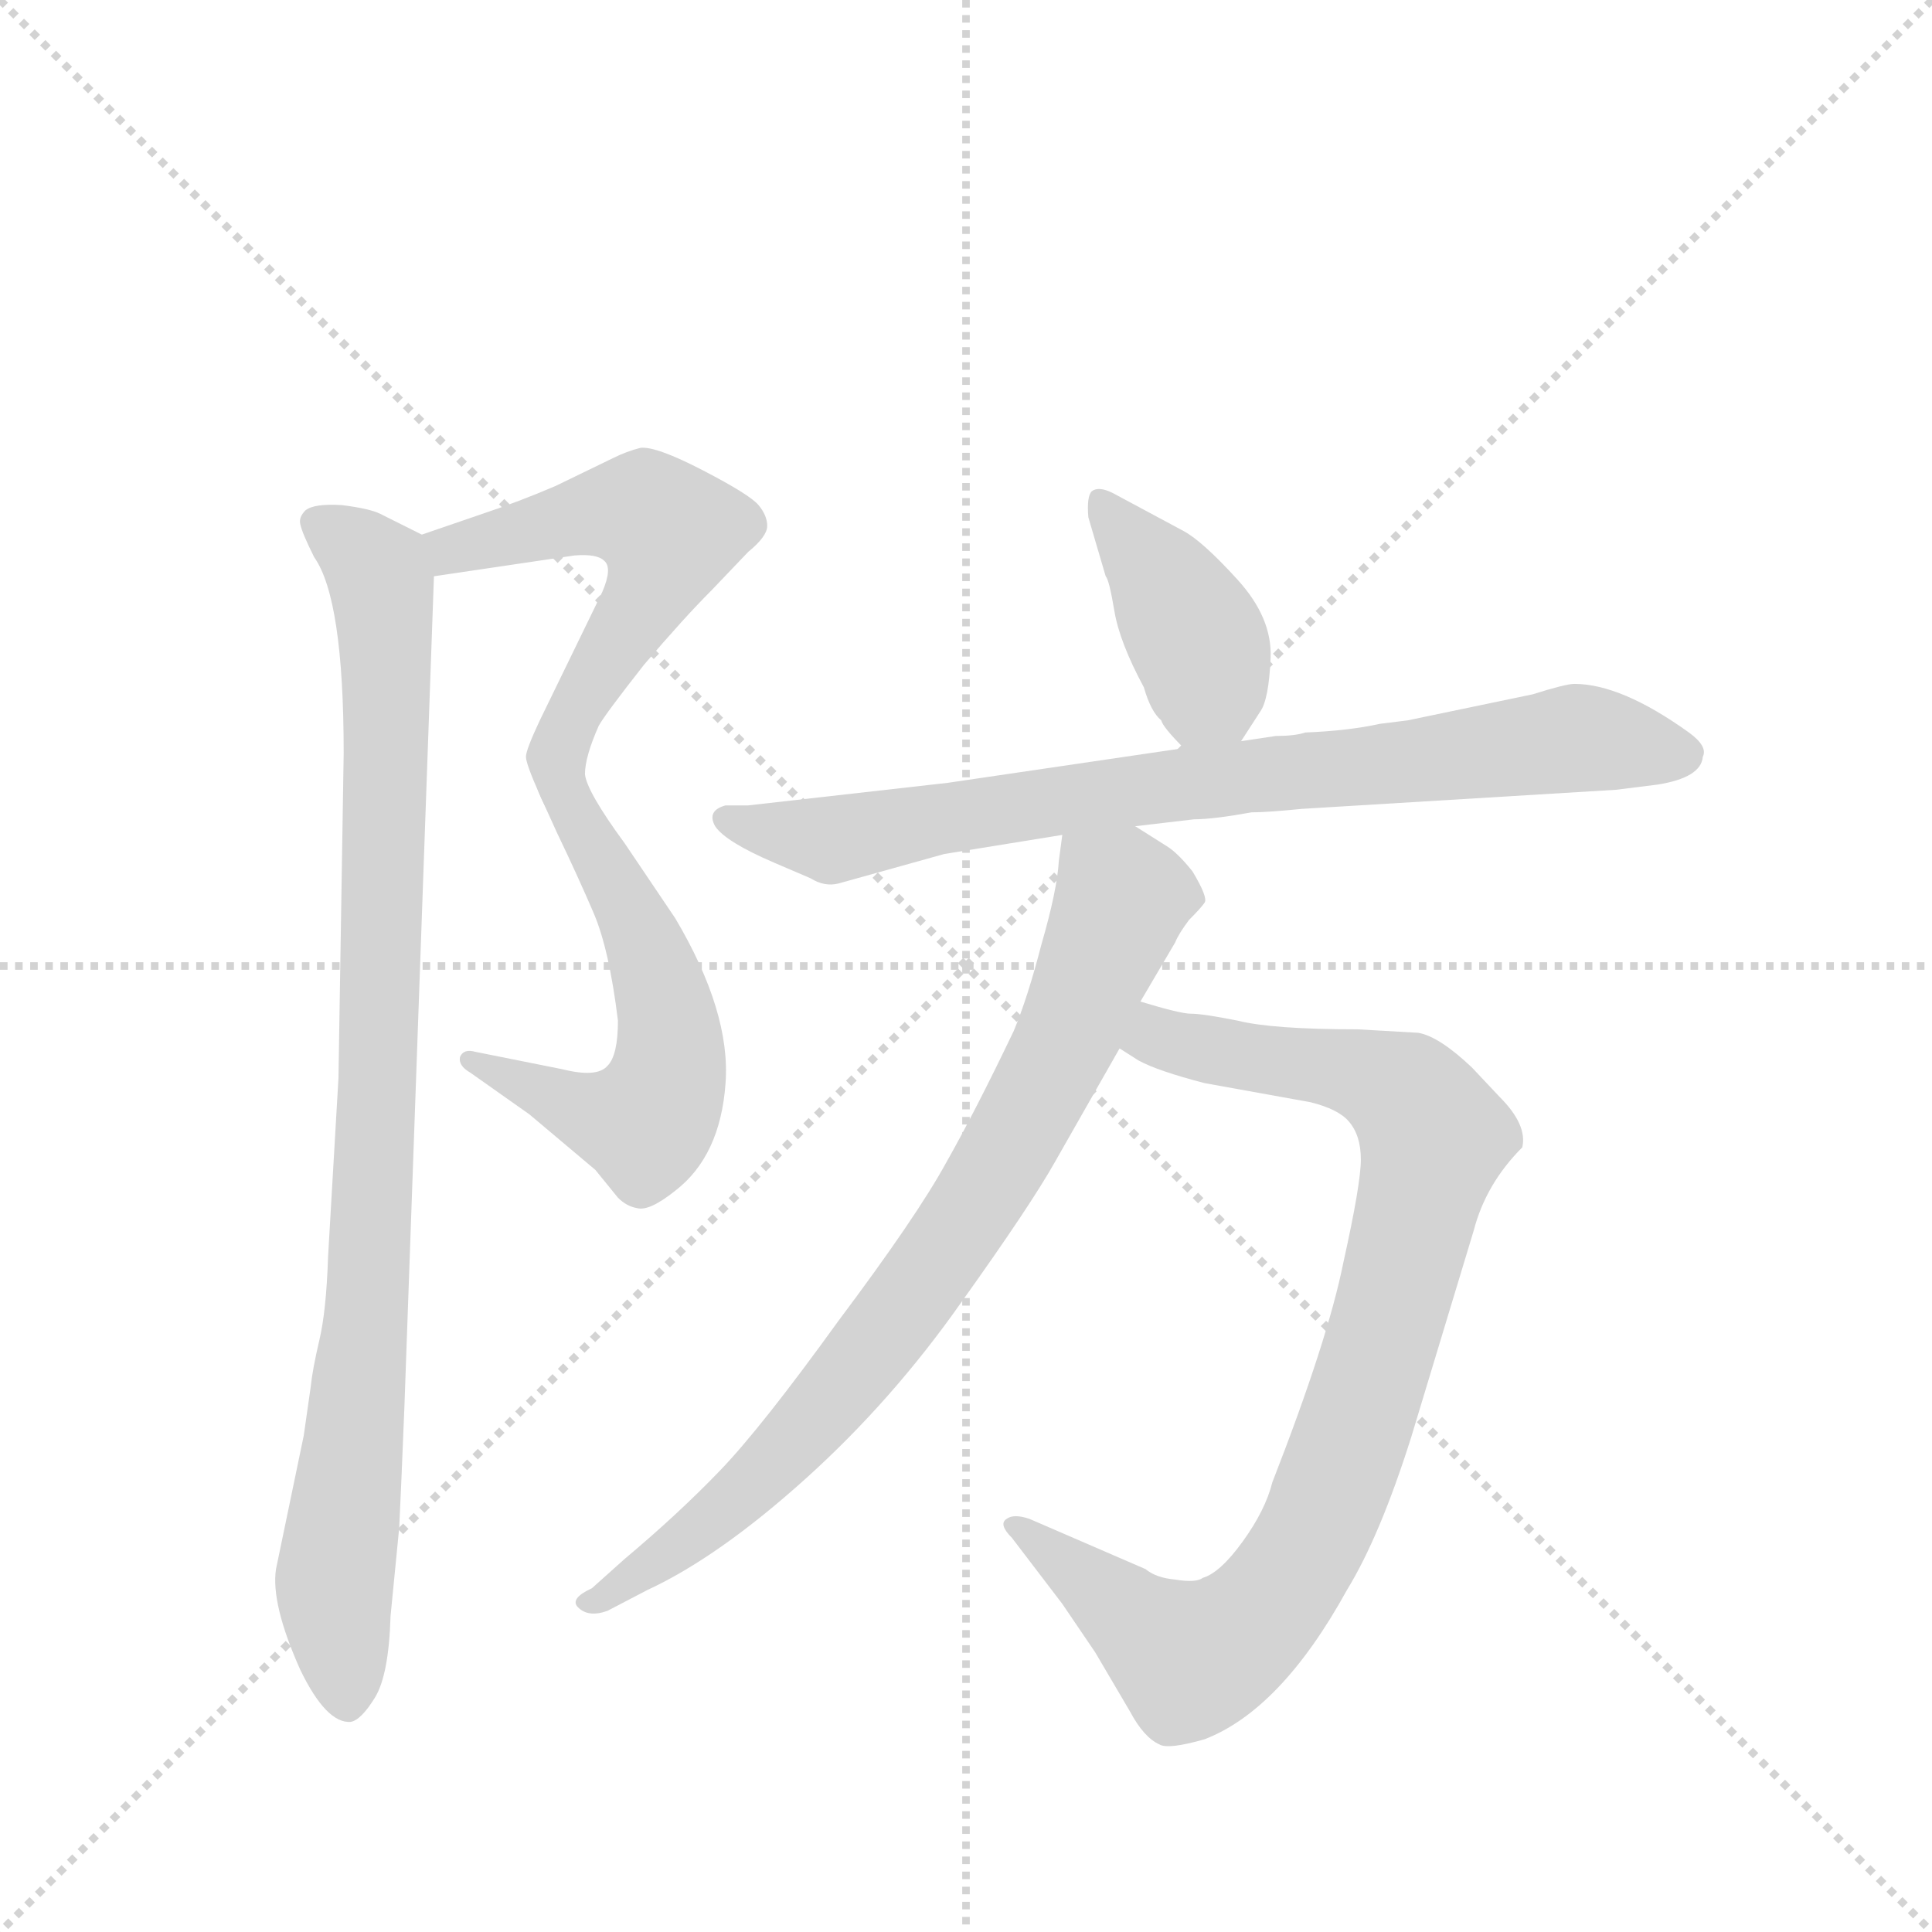 <svg version="1.1" viewBox="0 0 1024 1024" xmlns="http://www.w3.org/2000/svg">
  <g stroke="lightgray" stroke-dasharray="1,1" stroke-width="1" transform="scale(4, 4)">
    <line x1="0" y1="0" x2="256" y2="256"></line>
    <line x1="256" y1="0" x2="0" y2="256"></line>
    <line x1="128" y1="0" x2="128" y2="256"></line>
    <line x1="0" y1="128" x2="256" y2="128"></line>
  </g>
  <g transform="scale(0.92, -0.92) translate(60, -900)">
    <style type="text/css">
      
        @keyframes keyframes0 {
          from {
            stroke: blue;
            stroke-dashoffset: 558;
            stroke-width: 128;
          }
          64% {
            animation-timing-function: step-end;
            stroke: blue;
            stroke-dashoffset: 0;
            stroke-width: 128;
          }
          to {
            stroke: black;
            stroke-width: 1024;
          }
        }
        #make-me-a-hanzi-animation-0 {
          animation: keyframes0 0.704s both;
          animation-delay: 0s;
          animation-timing-function: linear;
        }
      
        @keyframes keyframes1 {
          from {
            stroke: blue;
            stroke-dashoffset: 571;
            stroke-width: 128;
          }
          65% {
            animation-timing-function: step-end;
            stroke: blue;
            stroke-dashoffset: 0;
            stroke-width: 128;
          }
          to {
            stroke: black;
            stroke-width: 1024;
          }
        }
        #make-me-a-hanzi-animation-1 {
          animation: keyframes1 0.715s both;
          animation-delay: 0.704s;
          animation-timing-function: linear;
        }
      
        @keyframes keyframes2 {
          from {
            stroke: blue;
            stroke-dashoffset: 956;
            stroke-width: 128;
          }
          76% {
            animation-timing-function: step-end;
            stroke: blue;
            stroke-dashoffset: 0;
            stroke-width: 128;
          }
          to {
            stroke: black;
            stroke-width: 1024;
          }
        }
        #make-me-a-hanzi-animation-2 {
          animation: keyframes2 1.028s both;
          animation-delay: 1.419s;
          animation-timing-function: linear;
        }
      
        @keyframes keyframes3 {
          from {
            stroke: blue;
            stroke-dashoffset: 403;
            stroke-width: 128;
          }
          57% {
            animation-timing-function: step-end;
            stroke: blue;
            stroke-dashoffset: 0;
            stroke-width: 128;
          }
          to {
            stroke: black;
            stroke-width: 1024;
          }
        }
        #make-me-a-hanzi-animation-3 {
          animation: keyframes3 0.578s both;
          animation-delay: 2.447s;
          animation-timing-function: linear;
        }
      
        @keyframes keyframes4 {
          from {
            stroke: blue;
            stroke-dashoffset: 810;
            stroke-width: 128;
          }
          73% {
            animation-timing-function: step-end;
            stroke: blue;
            stroke-dashoffset: 0;
            stroke-width: 128;
          }
          to {
            stroke: black;
            stroke-width: 1024;
          }
        }
        #make-me-a-hanzi-animation-4 {
          animation: keyframes4 0.909s both;
          animation-delay: 3.025s;
          animation-timing-function: linear;
        }
      
        @keyframes keyframes5 {
          from {
            stroke: blue;
            stroke-dashoffset: 912;
            stroke-width: 128;
          }
          75% {
            animation-timing-function: step-end;
            stroke: blue;
            stroke-dashoffset: 0;
            stroke-width: 128;
          }
          to {
            stroke: black;
            stroke-width: 1024;
          }
        }
        #make-me-a-hanzi-animation-5 {
          animation: keyframes5 0.992s both;
          animation-delay: 3.934s;
          animation-timing-function: linear;
        }
      
        @keyframes keyframes6 {
          from {
            stroke: blue;
            stroke-dashoffset: 813;
            stroke-width: 128;
          }
          73% {
            animation-timing-function: step-end;
            stroke: blue;
            stroke-dashoffset: 0;
            stroke-width: 128;
          }
          to {
            stroke: black;
            stroke-width: 1024;
          }
        }
        #make-me-a-hanzi-animation-6 {
          animation: keyframes6 0.912s both;
          animation-delay: 4.926s;
          animation-timing-function: linear;
        }
      
    </style>
    
      <path d="M 190 568 L 271 580 Q 284 581 288 577 Q 293 573 287 559 L 251 485 Q 243 468 243 464 Q 243 460 251 442 C 263 414 273 424 277 454 Q 277 464 285 482 Q 289 489 311 517 Q 334 544 350 560 L 371 582 Q 382 591 382 597 Q 382 603 377 609 Q 372 615 345 629 Q 318 643 309 642 Q 301 640 293 636 L 260 620 Q 239 611 218 604 L 183 592 C 155 582 160 564 190 568 Z" fill="lightgray"></path>
    
      <path d="M 251 442 L 261 420 Q 273 395 282 374 Q 291 353 296 312 Q 296 292 290 286 Q 284 279 264 284 L 214 294 Q 207 296 205 291 Q 204 286 211 282 L 245 258 L 283 226 L 296 210 Q 301 205 307 204 Q 314 202 329 214 Q 355 234 358 276 Q 361 317 329 371 L 300 414 Q 278 444 277 454 C 267 482 239 469 251 442 Z" fill="lightgray"></path>
    
      <path d="M 173 90 L 190 568 C 191 588 191 588 183 592 L 159 604 Q 153 607 137 609 Q 121 610 116 606 Q 112 602 113 598 Q 114 593 121 579 Q 138 555 138 466 L 135 279 L 129 176 Q 128 145 124 128 Q 120 111 119 101 L 115 73 L 99 -4 Q 96 -24 113 -62 Q 128 -93 142 -92 Q 148 -91 156 -78 Q 164 -65 165 -31 L 170 20 Q 171 40 173 90 Z" fill="lightgray"></path>
    
      <path d="M 655 473 L 666 490 Q 671 497 672 521 Q 673 544 653 566 Q 633 588 622 594 L 581 616 Q 573 620 569 617 Q 566 614 567 602 L 577 568 Q 579 566 582 548 Q 585 530 599 504 Q 603 490 609 485 Q 610 481 622 469 C 640 450 640 450 655 473 Z" fill="lightgray"></path>
    
      <path d="M 690 434 L 871 445 L 895 448 Q 920 452 921 464 Q 924 470 913 478 Q 874 506 847 506 Q 842 506 823 500 L 751 485 L 735 483 Q 717 479 692 478 Q 686 476 675 476 L 655 473 L 622 469 L 486 449 L 371 436 L 358 436 Q 347 433 352 424 Q 358 415 386 403 L 407 394 Q 415 389 423 391 L 484 408 L 552 419 L 594 424 L 628 428 Q 639 428 661 432 Q 670 432 690 434 Z" fill="lightgray"></path>
    
      <path d="M 585 296 L 596 289 Q 607 283 634 276 L 695 265 Q 711 261 717 254 Q 724 246 724 232 Q 724 218 714 173 Q 705 128 673 46 Q 669 30 656 12 Q 643 -6 633 -9 Q 629 -12 617 -10 Q 606 -9 600 -4 L 533 25 Q 524 28 520 25 Q 515 22 523 14 L 552 -24 L 571 -52 L 591 -86 Q 599 -101 608 -105 Q 613 -108 634 -102 Q 678 -85 716 -16 Q 735 15 753 72 L 789 191 Q 796 218 817 239 Q 820 252 804 268 L 788 285 Q 769 303 757 305 L 722 307 Q 673 307 653 312 Q 633 316 626 316 Q 620 316 597 323 C 568 331 559 311 585 296 Z" fill="lightgray"></path>
    
      <path d="M 552 419 L 550 404 Q 549 387 540 356 Q 532 325 524 306 Q 502 260 485 230 Q 468 199 423 139 Q 379 78 355 53 Q 331 28 300 2 L 281 -15 Q 268 -21 273 -26 Q 279 -32 290 -28 L 313 -16 Q 354 3 404 48 Q 454 93 494 150 Q 534 206 548 231 L 585 296 L 597 323 L 617 357 Q 619 362 625 370 Q 632 377 634 380 Q 636 383 627 398 Q 619 408 613 412 L 594 424 C 569 440 556 448 552 419 Z" fill="lightgray"></path>
    
    
      <clipPath id="make-me-a-hanzi-clip-0">
        <path d="M 190 568 L 271 580 Q 284 581 288 577 Q 293 573 287 559 L 251 485 Q 243 468 243 464 Q 243 460 251 442 C 263 414 273 424 277 454 Q 277 464 285 482 Q 289 489 311 517 Q 334 544 350 560 L 371 582 Q 382 591 382 597 Q 382 603 377 609 Q 372 615 345 629 Q 318 643 309 642 Q 301 640 293 636 L 260 620 Q 239 611 218 604 L 183 592 C 155 582 160 564 190 568 Z"></path>
      </clipPath>
      <path clip-path="url(#make-me-a-hanzi-clip-0)" d="M 191 588 L 200 583 L 301 606 L 312 605 L 326 593 L 317 564 L 254 452" fill="none" id="make-me-a-hanzi-animation-0" stroke-dasharray="430 860" stroke-linecap="round"></path>
    
      <clipPath id="make-me-a-hanzi-clip-1">
        <path d="M 251 442 L 261 420 Q 273 395 282 374 Q 291 353 296 312 Q 296 292 290 286 Q 284 279 264 284 L 214 294 Q 207 296 205 291 Q 204 286 211 282 L 245 258 L 283 226 L 296 210 Q 301 205 307 204 Q 314 202 329 214 Q 355 234 358 276 Q 361 317 329 371 L 300 414 Q 278 444 277 454 C 267 482 239 469 251 442 Z"></path>
      </clipPath>
      <path clip-path="url(#make-me-a-hanzi-clip-1)" d="M 272 447 L 277 420 L 319 338 L 325 312 L 323 273 L 312 253 L 297 255 L 211 288" fill="none" id="make-me-a-hanzi-animation-1" stroke-dasharray="443 886" stroke-linecap="round"></path>
    
      <clipPath id="make-me-a-hanzi-clip-2">
        <path d="M 173 90 L 190 568 C 191 588 191 588 183 592 L 159 604 Q 153 607 137 609 Q 121 610 116 606 Q 112 602 113 598 Q 114 593 121 579 Q 138 555 138 466 L 135 279 L 129 176 Q 128 145 124 128 Q 120 111 119 101 L 115 73 L 99 -4 Q 96 -24 113 -62 Q 128 -93 142 -92 Q 148 -91 156 -78 Q 164 -65 165 -31 L 170 20 Q 171 40 173 90 Z"></path>
      </clipPath>
      <path clip-path="url(#make-me-a-hanzi-clip-2)" d="M 123 599 L 158 571 L 163 513 L 153 163 L 133 -3 L 140 -82" fill="none" id="make-me-a-hanzi-animation-2" stroke-dasharray="828 1656" stroke-linecap="round"></path>
    
      <clipPath id="make-me-a-hanzi-clip-3">
        <path d="M 655 473 L 666 490 Q 671 497 672 521 Q 673 544 653 566 Q 633 588 622 594 L 581 616 Q 573 620 569 617 Q 566 614 567 602 L 577 568 Q 579 566 582 548 Q 585 530 599 504 Q 603 490 609 485 Q 610 481 622 469 C 640 450 640 450 655 473 Z"></path>
      </clipPath>
      <path clip-path="url(#make-me-a-hanzi-clip-3)" d="M 574 609 L 627 537 L 648 483" fill="none" id="make-me-a-hanzi-animation-3" stroke-dasharray="275 550" stroke-linecap="round"></path>
    
      <clipPath id="make-me-a-hanzi-clip-4">
        <path d="M 690 434 L 871 445 L 895 448 Q 920 452 921 464 Q 924 470 913 478 Q 874 506 847 506 Q 842 506 823 500 L 751 485 L 735 483 Q 717 479 692 478 Q 686 476 675 476 L 655 473 L 622 469 L 486 449 L 371 436 L 358 436 Q 347 433 352 424 Q 358 415 386 403 L 407 394 Q 415 389 423 391 L 484 408 L 552 419 L 594 424 L 628 428 Q 639 428 661 432 Q 670 432 690 434 Z"></path>
      </clipPath>
      <path clip-path="url(#make-me-a-hanzi-clip-4)" d="M 361 427 L 419 416 L 557 440 L 839 474 L 909 466" fill="none" id="make-me-a-hanzi-animation-4" stroke-dasharray="682 1364" stroke-linecap="round"></path>
    
      <clipPath id="make-me-a-hanzi-clip-5">
        <path d="M 585 296 L 596 289 Q 607 283 634 276 L 695 265 Q 711 261 717 254 Q 724 246 724 232 Q 724 218 714 173 Q 705 128 673 46 Q 669 30 656 12 Q 643 -6 633 -9 Q 629 -12 617 -10 Q 606 -9 600 -4 L 533 25 Q 524 28 520 25 Q 515 22 523 14 L 552 -24 L 571 -52 L 591 -86 Q 599 -101 608 -105 Q 613 -108 634 -102 Q 678 -85 716 -16 Q 735 15 753 72 L 789 191 Q 796 218 817 239 Q 820 252 804 268 L 788 285 Q 769 303 757 305 L 722 307 Q 673 307 653 312 Q 633 316 626 316 Q 620 316 597 323 C 568 331 559 311 585 296 Z"></path>
      </clipPath>
      <path clip-path="url(#make-me-a-hanzi-clip-5)" d="M 595 300 L 713 284 L 749 270 L 766 244 L 758 209 L 713 56 L 696 15 L 664 -33 L 626 -56 L 527 21" fill="none" id="make-me-a-hanzi-animation-5" stroke-dasharray="784 1568" stroke-linecap="round"></path>
    
      <clipPath id="make-me-a-hanzi-clip-6">
        <path d="M 552 419 L 550 404 Q 549 387 540 356 Q 532 325 524 306 Q 502 260 485 230 Q 468 199 423 139 Q 379 78 355 53 Q 331 28 300 2 L 281 -15 Q 268 -21 273 -26 Q 279 -32 290 -28 L 313 -16 Q 354 3 404 48 Q 454 93 494 150 Q 534 206 548 231 L 585 296 L 597 323 L 617 357 Q 619 362 625 370 Q 632 377 634 380 Q 636 383 627 398 Q 619 408 613 412 L 594 424 C 569 440 556 448 552 419 Z"></path>
      </clipPath>
      <path clip-path="url(#make-me-a-hanzi-clip-6)" d="M 560 410 L 587 382 L 556 304 L 498 200 L 443 123 L 385 56 L 336 13 L 279 -22" fill="none" id="make-me-a-hanzi-animation-6" stroke-dasharray="685 1370" stroke-linecap="round"></path>
    
  </g>
</svg>